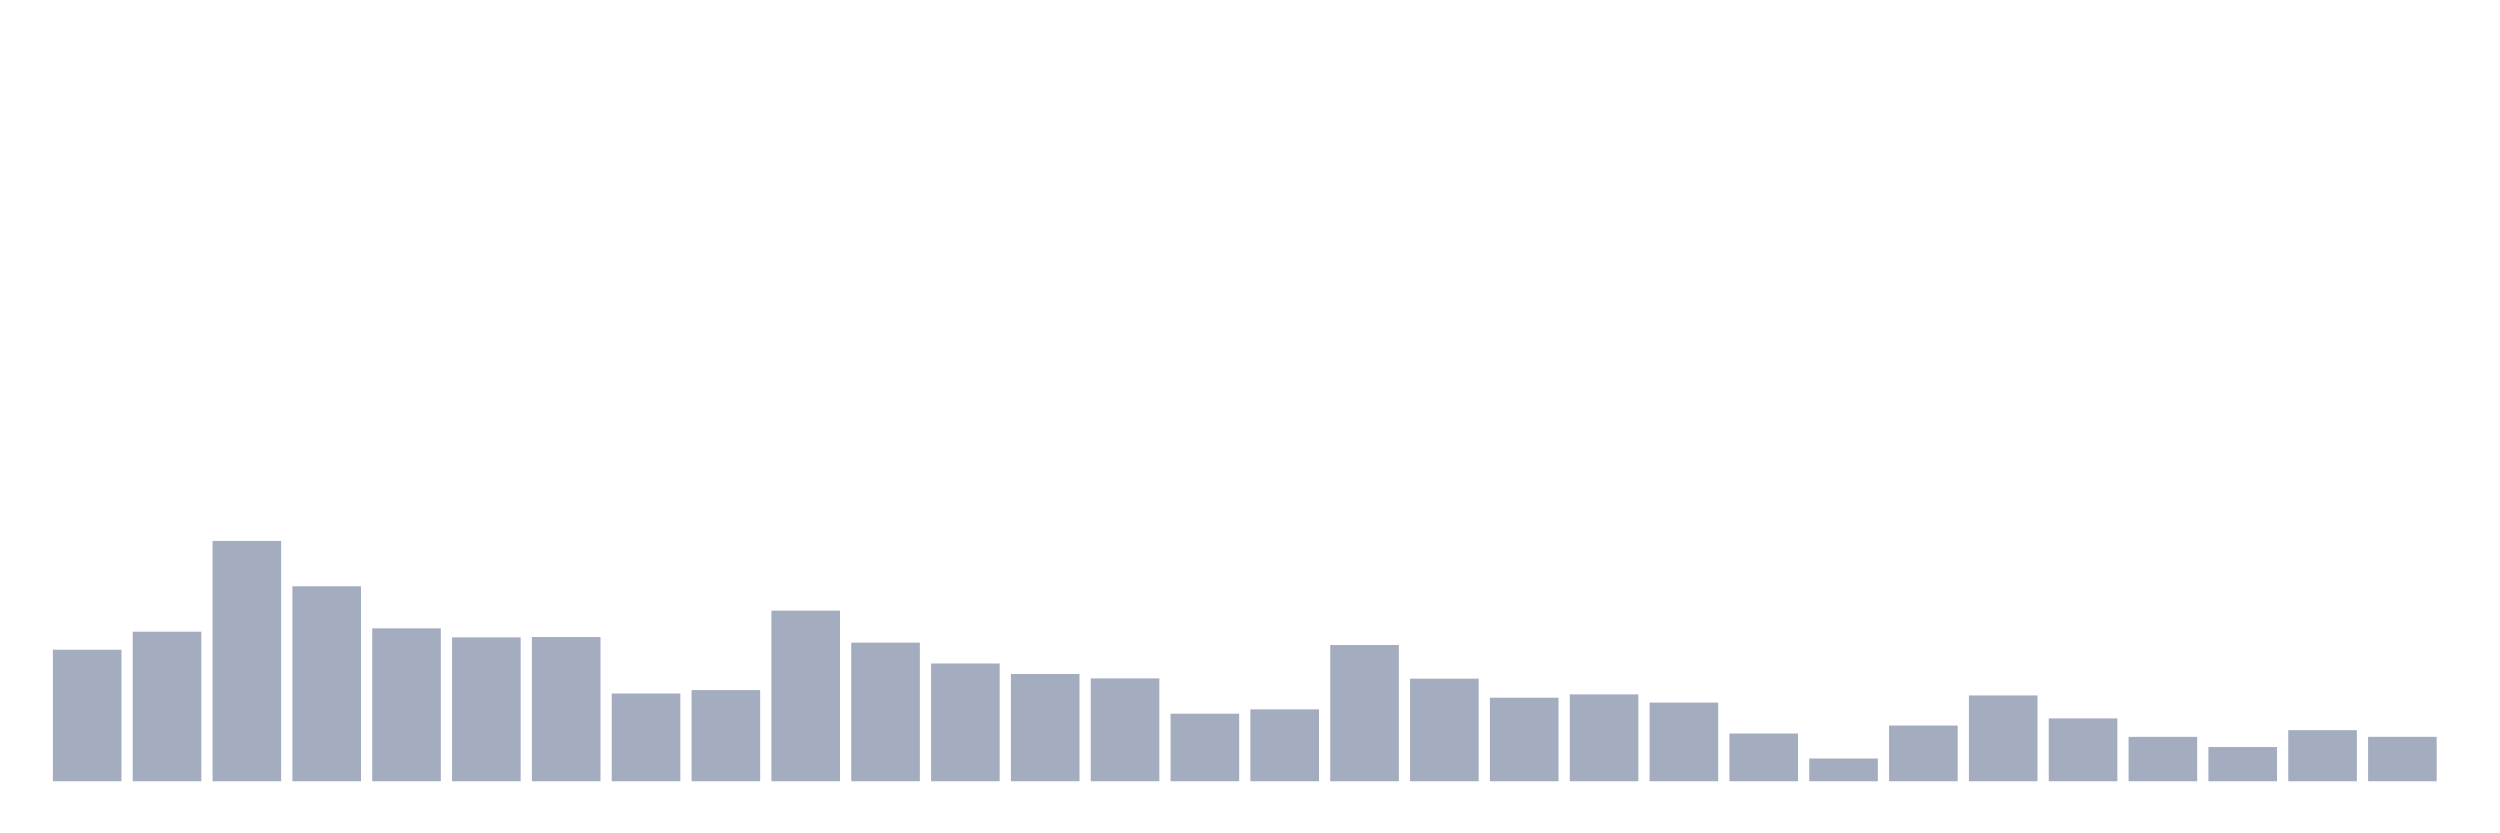 <svg xmlns="http://www.w3.org/2000/svg" viewBox="0 0 480 160"><g transform="translate(10,10)"><rect class="bar" x="0.153" width="13.175" y="114.747" height="25.253" fill="rgb(164,173,192)"></rect><rect class="bar" x="15.482" width="13.175" y="111.283" height="28.717" fill="rgb(164,173,192)"></rect><rect class="bar" x="30.81" width="13.175" y="93.862" height="46.138" fill="rgb(164,173,192)"></rect><rect class="bar" x="46.138" width="13.175" y="102.567" height="37.433" fill="rgb(164,173,192)"></rect><rect class="bar" x="61.466" width="13.175" y="110.643" height="29.357" fill="rgb(164,173,192)"></rect><rect class="bar" x="76.794" width="13.175" y="112.37" height="27.63" fill="rgb(164,173,192)"></rect><rect class="bar" x="92.123" width="13.175" y="112.309" height="27.691" fill="rgb(164,173,192)"></rect><rect class="bar" x="107.451" width="13.175" y="123.148" height="16.852" fill="rgb(164,173,192)"></rect><rect class="bar" x="122.779" width="13.175" y="122.497" height="17.503" fill="rgb(164,173,192)"></rect><rect class="bar" x="138.107" width="13.175" y="107.24" height="32.76" fill="rgb(164,173,192)"></rect><rect class="bar" x="153.436" width="13.175" y="113.386" height="26.614" fill="rgb(164,173,192)"></rect><rect class="bar" x="168.764" width="13.175" y="117.388" height="22.612" fill="rgb(164,173,192)"></rect><rect class="bar" x="184.092" width="13.175" y="119.399" height="20.601" fill="rgb(164,173,192)"></rect><rect class="bar" x="199.42" width="13.175" y="120.253" height="19.747" fill="rgb(164,173,192)"></rect><rect class="bar" x="214.748" width="13.175" y="127.028" height="12.972" fill="rgb(164,173,192)"></rect><rect class="bar" x="230.077" width="13.175" y="126.195" height="13.805" fill="rgb(164,173,192)"></rect><rect class="bar" x="245.405" width="13.175" y="113.843" height="26.157" fill="rgb(164,173,192)"></rect><rect class="bar" x="260.733" width="13.175" y="120.303" height="19.697" fill="rgb(164,173,192)"></rect><rect class="bar" x="276.061" width="13.175" y="123.96" height="16.04" fill="rgb(164,173,192)"></rect><rect class="bar" x="291.39" width="13.175" y="123.32" height="16.68" fill="rgb(164,173,192)"></rect><rect class="bar" x="306.718" width="13.175" y="124.895" height="15.105" fill="rgb(164,173,192)"></rect><rect class="bar" x="322.046" width="13.175" y="130.837" height="9.163" fill="rgb(164,173,192)"></rect><rect class="bar" x="337.374" width="13.175" y="135.632" height="4.368" fill="rgb(164,173,192)"></rect><rect class="bar" x="352.702" width="13.175" y="129.303" height="10.697" fill="rgb(164,173,192)"></rect><rect class="bar" x="368.031" width="13.175" y="123.523" height="16.477" fill="rgb(164,173,192)"></rect><rect class="bar" x="383.359" width="13.175" y="127.932" height="12.068" fill="rgb(164,173,192)"></rect><rect class="bar" x="398.687" width="13.175" y="131.477" height="8.523" fill="rgb(164,173,192)"></rect><rect class="bar" x="414.015" width="13.175" y="133.428" height="6.572" fill="rgb(164,173,192)"></rect><rect class="bar" x="429.344" width="13.175" y="130.197" height="9.803" fill="rgb(164,173,192)"></rect><rect class="bar" x="444.672" width="13.175" y="131.467" height="8.533" fill="rgb(164,173,192)"></rect></g></svg>